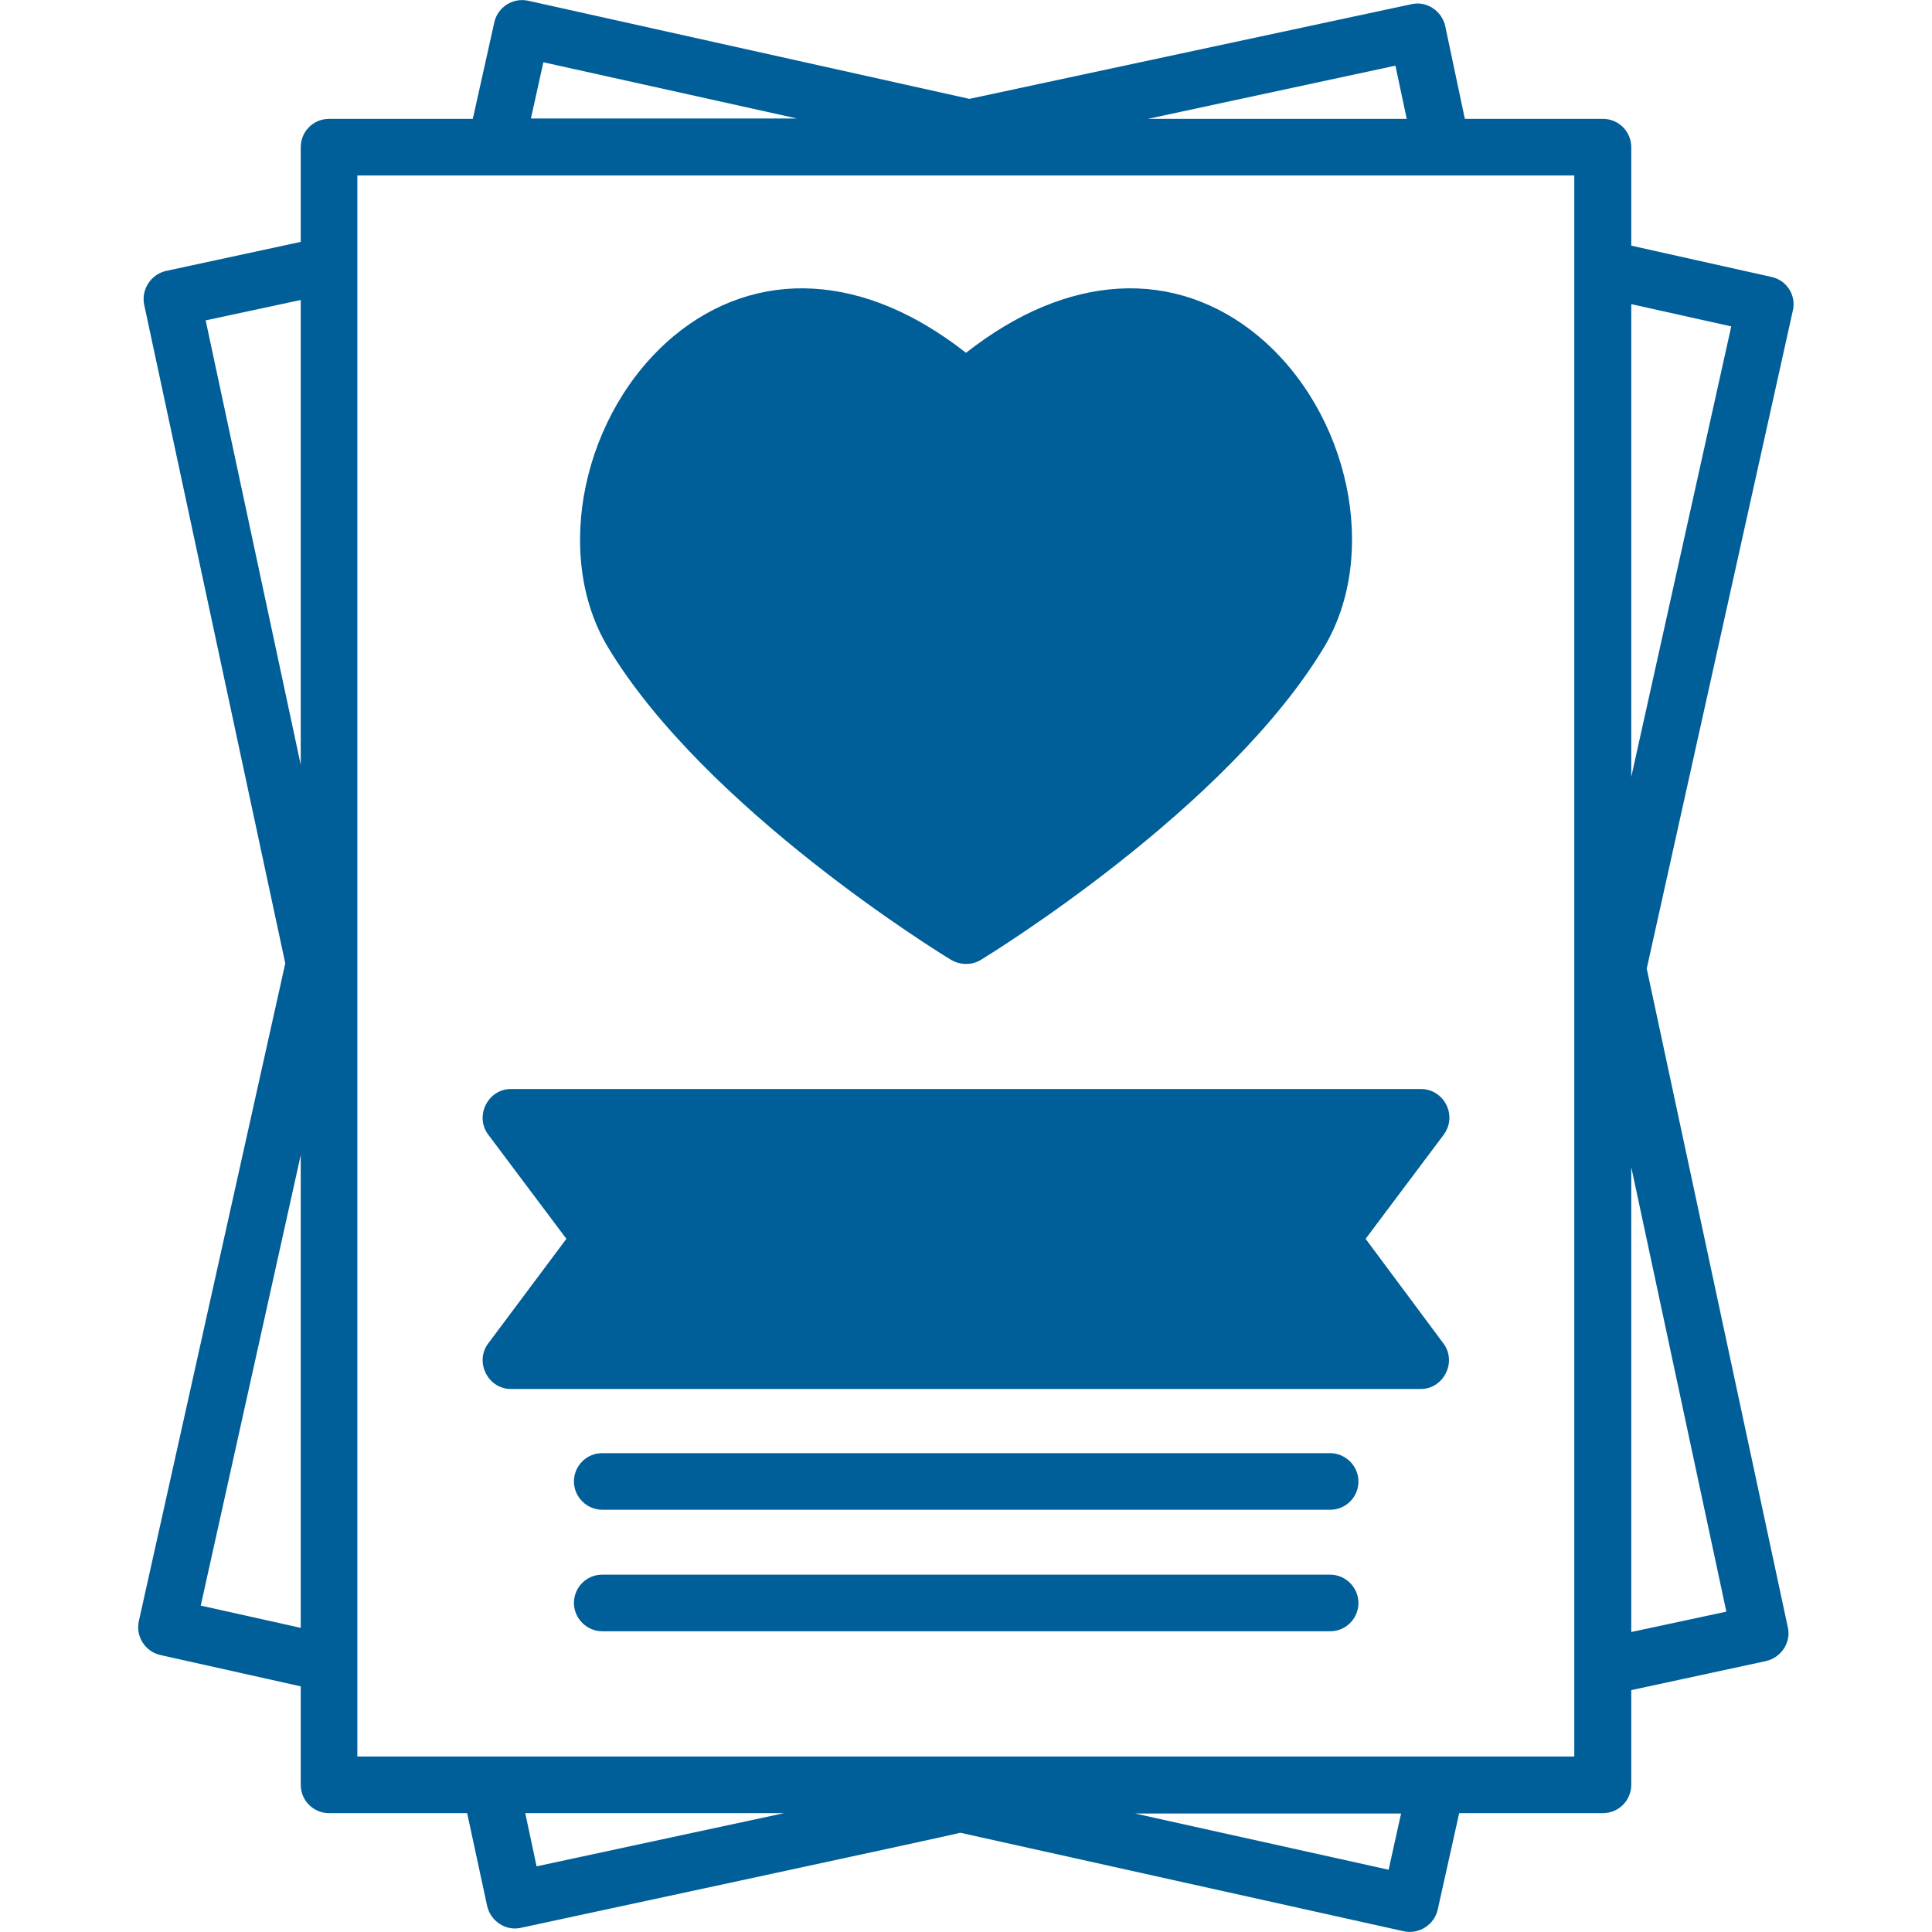 <?xml version="1.0" encoding="utf-8"?>
<!-- Generator: Adobe Illustrator 22.0.1, SVG Export Plug-In . SVG Version: 6.00 Build 0)  -->
<svg version="1.1" id="_x31_" xmlns="http://www.w3.org/2000/svg" xmlns:xlink="http://www.w3.org/1999/xlink" x="0px" y="0px"
	 viewBox="0 0 512 512" style="enable-background:new 0 0 512 512;" xml:space="preserve">
<style type="text/css">
	.st0{fill:#005E98;}
</style>
<g>
	<path class="st0" d="M469.5,73.4l-37.2-8.3V39c0-4.2-3.4-7.5-7.5-7.5h-36.6L383,6.9c-0.9-4-4.9-6.7-8.9-5.8L256.9,26.2L140,0.2
		c-4.1-0.9-8.1,1.7-9,5.7l-5.7,25.6H87.2c-4.2,0-7.5,3.4-7.5,7.5v25.1l-35.7,7.7c-4,0.9-6.6,4.9-5.8,8.9l37.4,174.6L36.8,429.6
		c-0.9,4.1,1.7,8.1,5.7,9l37.2,8.3V473c0,4.2,3.4,7.5,7.5,7.5h36.6l5.3,24.6c0.9,4,4.9,6.7,8.9,5.8c0,0,115.9-24.9,116.5-25.2
		L372,511.8c4,0.9,8.1-1.7,9-5.7l5.7-25.6h38.1c4.2,0,7.5-3.4,7.5-7.5v-25.1l35.7-7.7c4-0.9,6.7-4.9,5.8-8.9l-37.4-174.6l38.7-174.3
		C476.1,78.4,473.6,74.3,469.5,73.4z M79.7,431.4l-26.5-5.9l26.5-119.4V431.4z M79.7,202.7L79.7,202.7L54.5,84.9l25.2-5.4V202.7z
		 M369.8,17.4l3,14.1h-68.6L369.8,17.4z M144,16.5l67.2,14.9h-70.5L144,16.5z M142.2,494.6l-3-14.1h68.6L142.2,494.6z M368,495.5
		l-67.2-14.9h70.5L368,495.5z M417.3,465.5H94.7v-419h322.5V465.5z M457.5,427.1l-25.2,5.4V309.3L457.5,427.1z M432.3,205.9V80.6
		l26.5,5.9L432.3,205.9z"/>
	<path class="st0" d="M361.9,328.3l20.7-27.6c1.7-2.3,2-5.3,0.7-7.9c-1.3-2.6-3.9-4.2-6.7-4.2h-33.3h-6.5H135.4
		c-6.1,0-9.7,7.2-6,12.1l20.7,27.6L129.4,356c-3.7,4.9-0.1,12.1,6,12.1h241.1c6.1,0,9.7-7.2,6-12.1L361.9,328.3z"/>
	<path class="st0" d="M352.5,385.1H159.6c-4.2,0-7.5,3.4-7.5,7.5s3.4,7.5,7.5,7.5h192.9c4.2,0,7.5-3.4,7.5-7.5
		S356.6,385.1,352.5,385.1z"/>
	<path class="st0" d="M352.5,417.3H159.6c-4.2,0-7.5,3.4-7.5,7.5s3.4,7.5,7.5,7.5h192.9c4.2,0,7.5-3.4,7.5-7.5
		S356.6,417.3,352.5,417.3z"/>
	<path class="st0" d="M252.1,254.4c2.4,1.4,5.5,1.4,7.8,0c2.6-1.6,65.2-40,91-82.9c14.7-24.5,6.8-62.2-17.4-82.4
		c-10.8-9-23.6-13.4-37.1-12.6c-13.4,0.8-27,6.5-40.4,17c-13.4-10.5-27-16.2-40.4-17c-13.5-0.8-26.3,3.6-37.1,12.6
		c-24.1,20.2-32.1,57.9-17.4,82.4C186.9,214.4,249.4,252.8,252.1,254.4z"/>
</g>
</svg>
